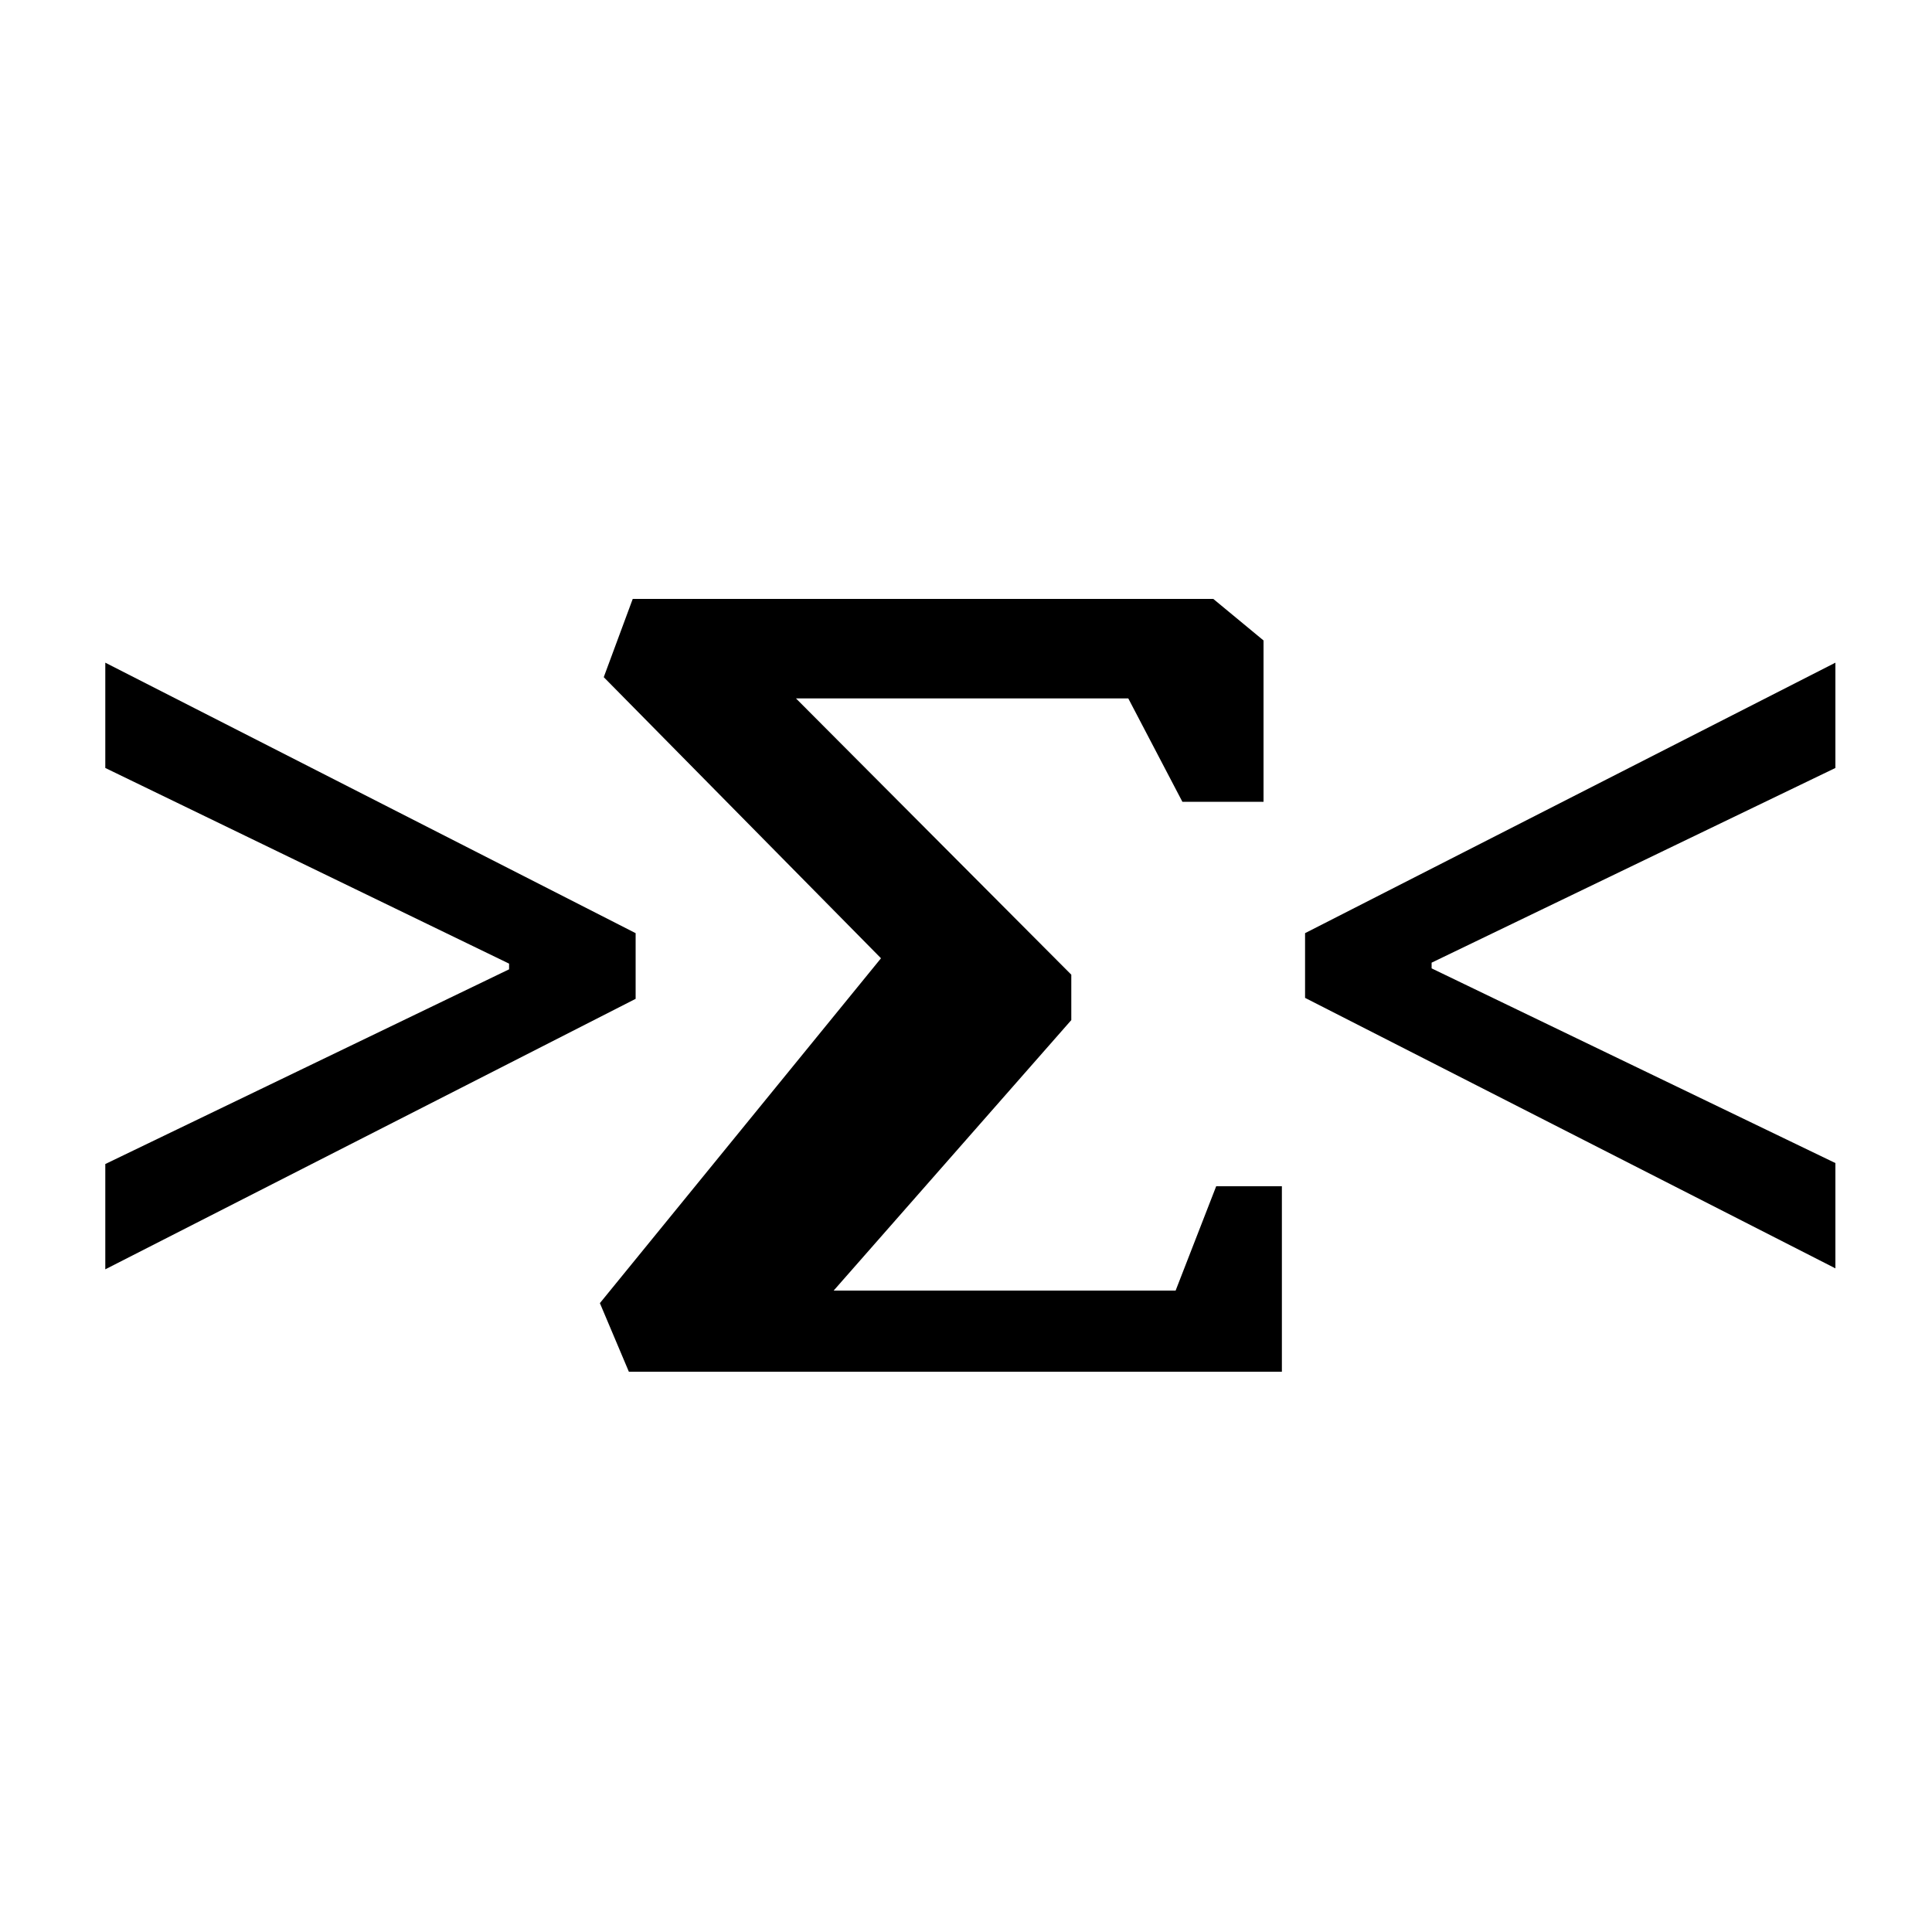 <?xml version="1.0" encoding="utf-8"?><svg xmlns="http://www.w3.org/2000/svg" xmlns:xlink="http://www.w3.org/1999/xlink" id="Inline-Math-Icon" x="0" y="0" baseProfile="tiny" overflow="visible" version="1.2" viewBox="0 0 200 200" xml:space="preserve"><path d="m65.1 142-3-7.1 29.1-35.7-28.7-29.1 3-8.1h60.1l5.2 4.3V83h-8.4l-5.6-10.7H82.4l28.5 28.6v4.7l-24.6 28h35.4l4.2-10.8h6.8V142H65.1z"/><path d="m65.8 103.4-54.9 28v-10.9L53 100.2l-.3.7v-1.7l.3.7-42.1-20.4V68.6l54.9 28v6.8zm69.3-6.8 54.9-28v10.9l-42.1 20.3.3-.7v1.7l-.3-.7 42.1 20.3v10.9l-54.9-28v-6.7z"/></svg>
